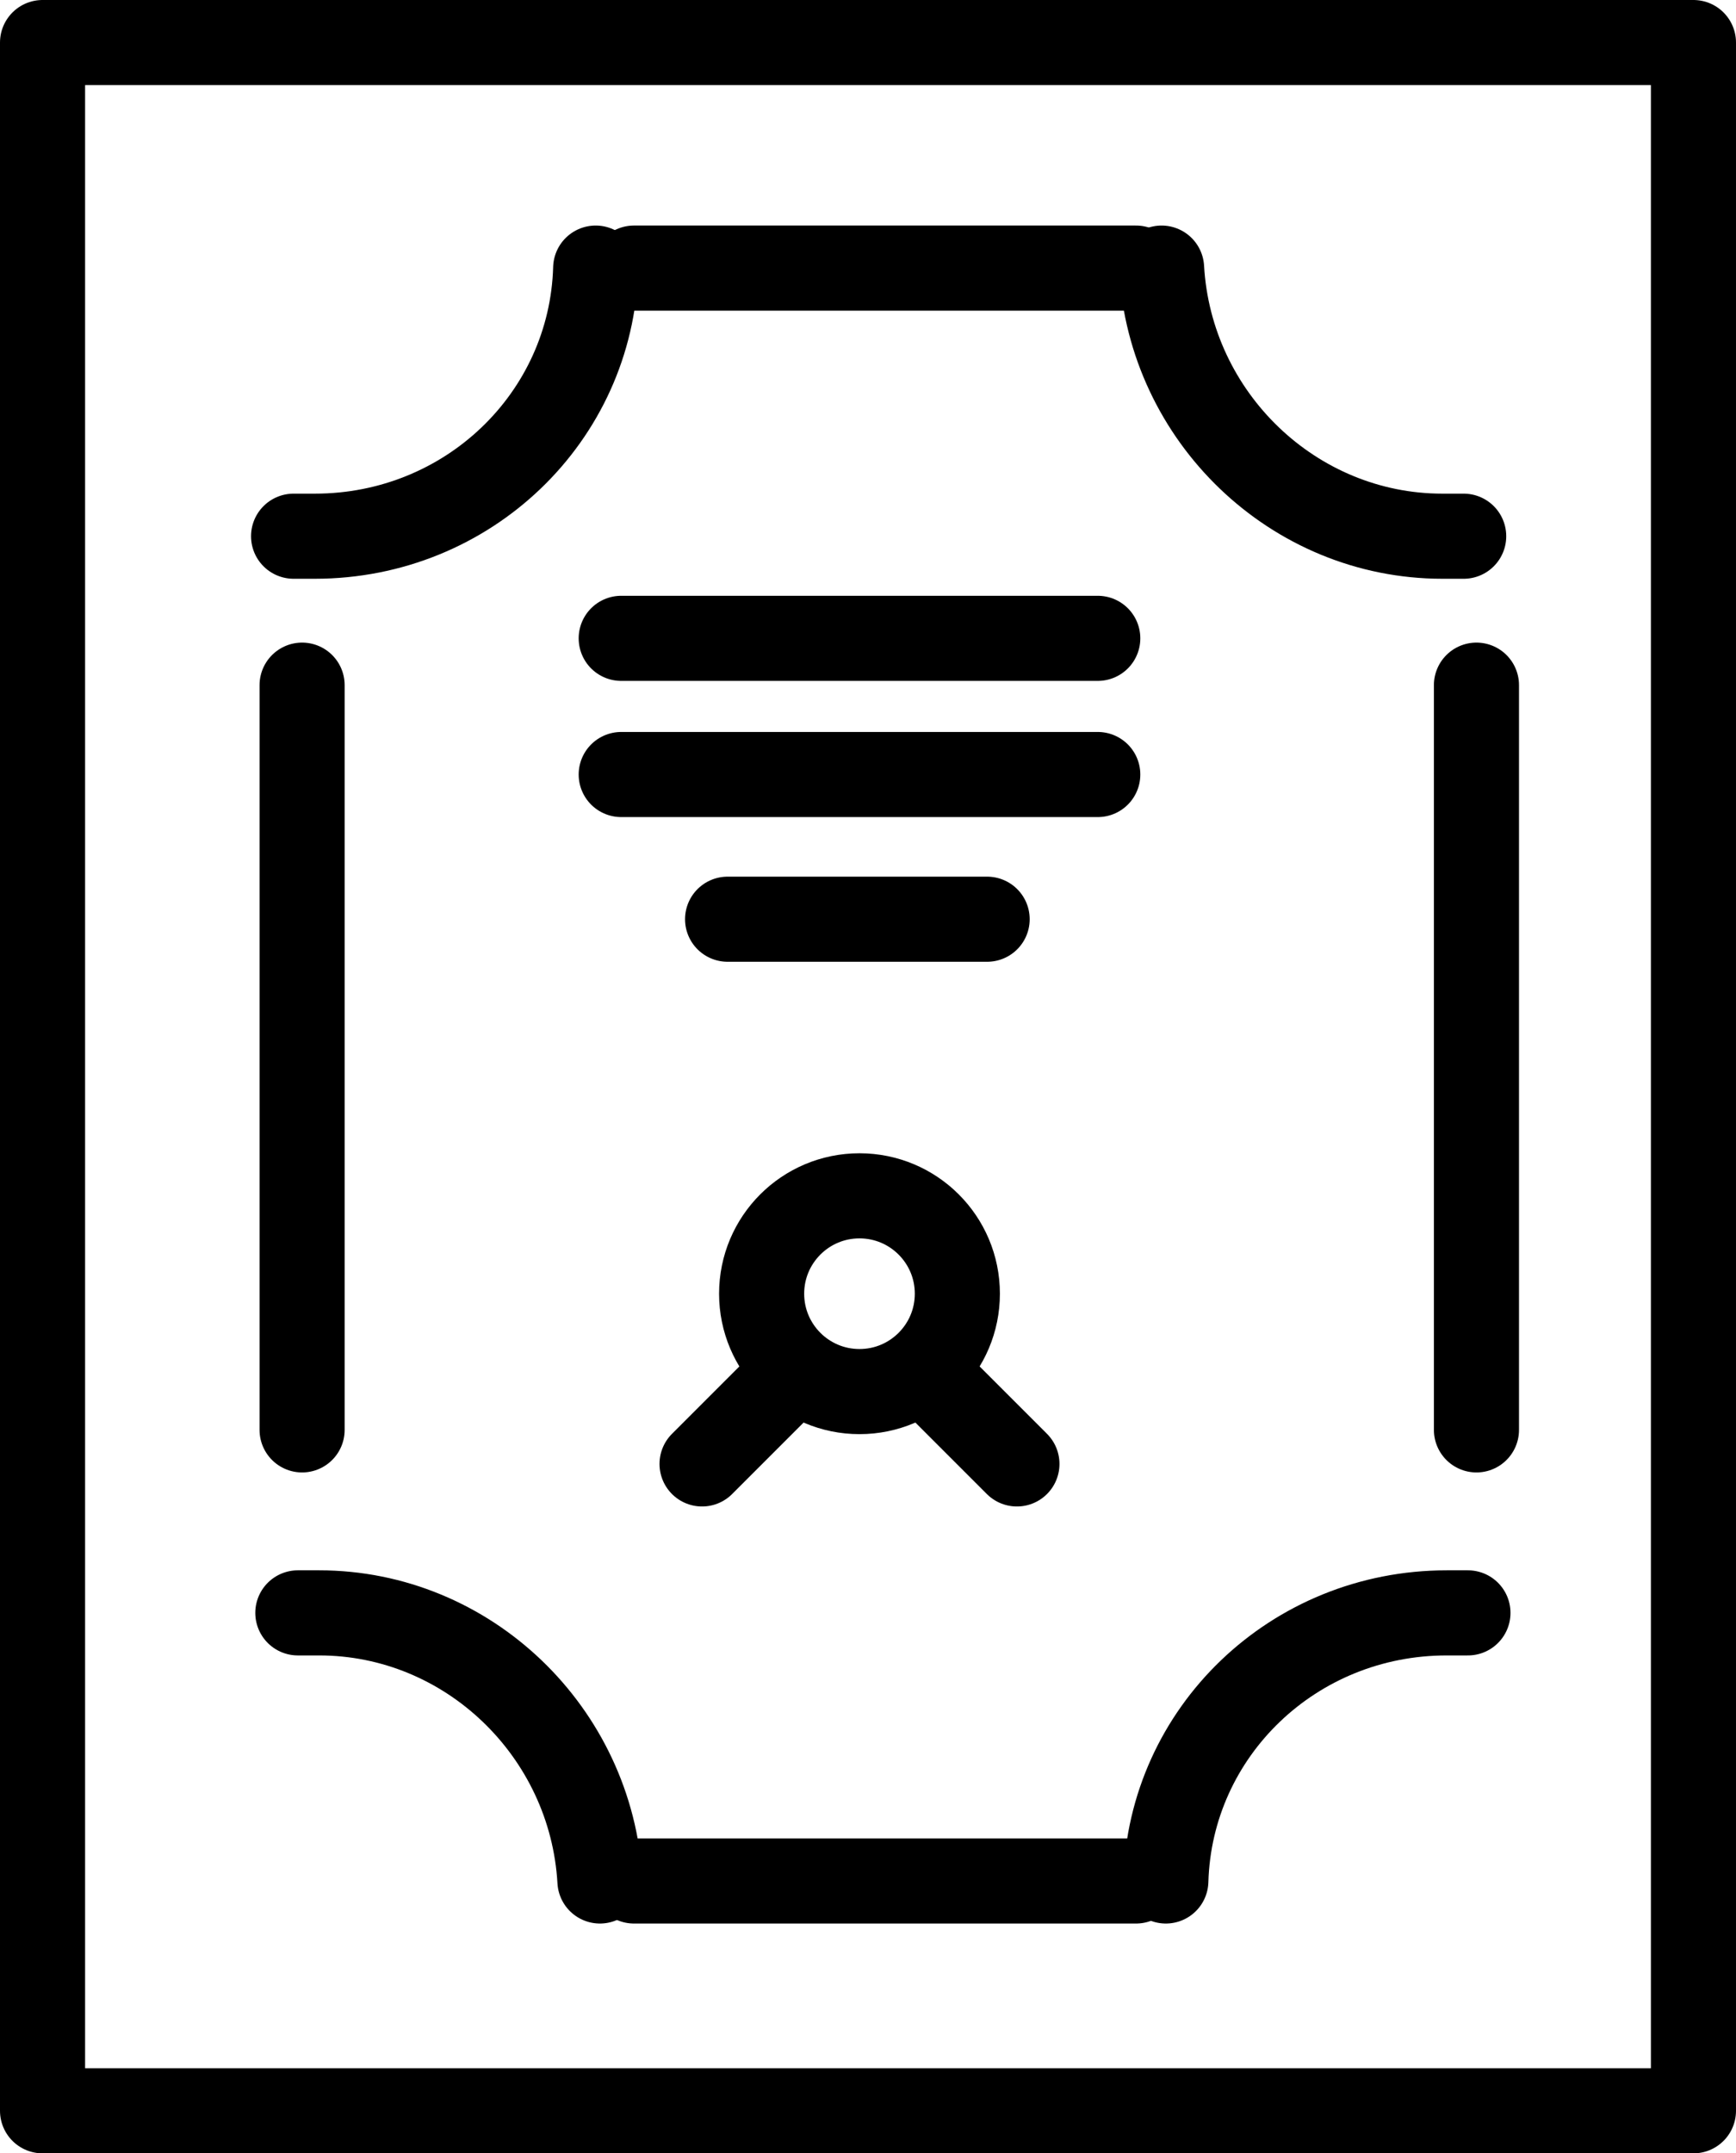 <?xml version="1.0" encoding="utf-8"?>
<!-- Generator: Adobe Illustrator 18.1.1, SVG Export Plug-In . SVG Version: 6.00 Build 0)  -->
<svg version="1.1" id="Layer_1" xmlns="http://www.w3.org/2000/svg" xmlns:xlink="http://www.w3.org/1999/xlink" x="0px" y="0px"
	 width="40.8px" height="50.6px" viewBox="-45 21.4 40.8 50.6" enable-background="new -45 21.4 40.8 50.6" xml:space="preserve">
<rect x="-44" y="22.4" fill="none" stroke="#000000" stroke-width="2" stroke-linecap="round" stroke-linejoin="round" stroke-miterlimit="10" width="38.8" height="48.6"/>
<line fill="none" stroke="#000000" stroke-width="2" stroke-linecap="round" stroke-linejoin="round" stroke-miterlimit="10" x1="-30.1" y1="27.7" x2="-18.3" y2="27.7"/>
<path fill="none" stroke="#000000" stroke-width="2" stroke-linecap="round" stroke-linejoin="round" stroke-miterlimit="10" d="
	M-17.7,27.7c0.2,3.5,3.1,6.3,6.6,6.3c0.2,0,0.3,0,0.5,0"/>
<path fill="none" stroke="#000000" stroke-width="2" stroke-linecap="round" stroke-linejoin="round" stroke-miterlimit="10" d="
	M-38.1,34c0.2,0,0.3,0,0.5,0c3.6,0,6.5-2.8,6.6-6.3"/>
<line fill="none" stroke="#000000" stroke-width="2" stroke-linecap="round" stroke-linejoin="round" stroke-miterlimit="10" x1="-30.1" y1="65.6" x2="-18.3" y2="65.6"/>
<path fill="none" stroke="#000000" stroke-width="2" stroke-linecap="round" stroke-linejoin="round" stroke-miterlimit="10" d="
	M-10.5,59.3c-0.2,0-0.3,0-0.5,0c-3.6,0-6.5,2.8-6.6,6.3"/>
<path fill="none" stroke="#000000" stroke-width="2" stroke-linecap="round" stroke-linejoin="round" stroke-miterlimit="10" d="
	M-30.9,65.6c-0.2-3.5-3.1-6.3-6.6-6.3c-0.2,0-0.3,0-0.5,0"/>
<line fill="none" stroke="#000000" stroke-width="2" stroke-linecap="round" stroke-linejoin="round" stroke-miterlimit="10" x1="-37.9" y1="37.5" x2="-37.9" y2="55"/>
<line fill="none" stroke="#000000" stroke-width="2" stroke-linecap="round" stroke-linejoin="round" stroke-miterlimit="10" x1="-10.3" y1="37.5" x2="-10.3" y2="55"/>
<g>
	
		<line fill="none" stroke="#000000" stroke-width="2" stroke-linecap="round" stroke-linejoin="round" stroke-miterlimit="10" x1="-27.9" y1="43" x2="-21.8" y2="43"/>
	
		<line fill="none" stroke="#000000" stroke-width="2" stroke-linecap="round" stroke-linejoin="round" stroke-miterlimit="10" x1="-30.4" y1="36.4" x2="-19.2" y2="36.4"/>
	
		<line fill="none" stroke="#000000" stroke-width="2" stroke-linecap="round" stroke-linejoin="round" stroke-miterlimit="10" x1="-30.4" y1="39.6" x2="-19.2" y2="39.6"/>
</g>
<circle fill="none" stroke="#000000" stroke-width="2" stroke-linecap="round" stroke-linejoin="round" stroke-miterlimit="10" cx="-24.8" cy="51.8" r="2.3"/>
<line fill="none" stroke="#000000" stroke-width="2" stroke-linecap="round" stroke-linejoin="round" stroke-miterlimit="10" x1="-26.3" y1="53.6" x2="-28.5" y2="55.8"/>
<line fill="none" stroke="#000000" stroke-width="2" stroke-linecap="round" stroke-linejoin="round" stroke-miterlimit="10" x1="-23.3" y1="53.6" x2="-21.1" y2="55.8"/>
</svg>
